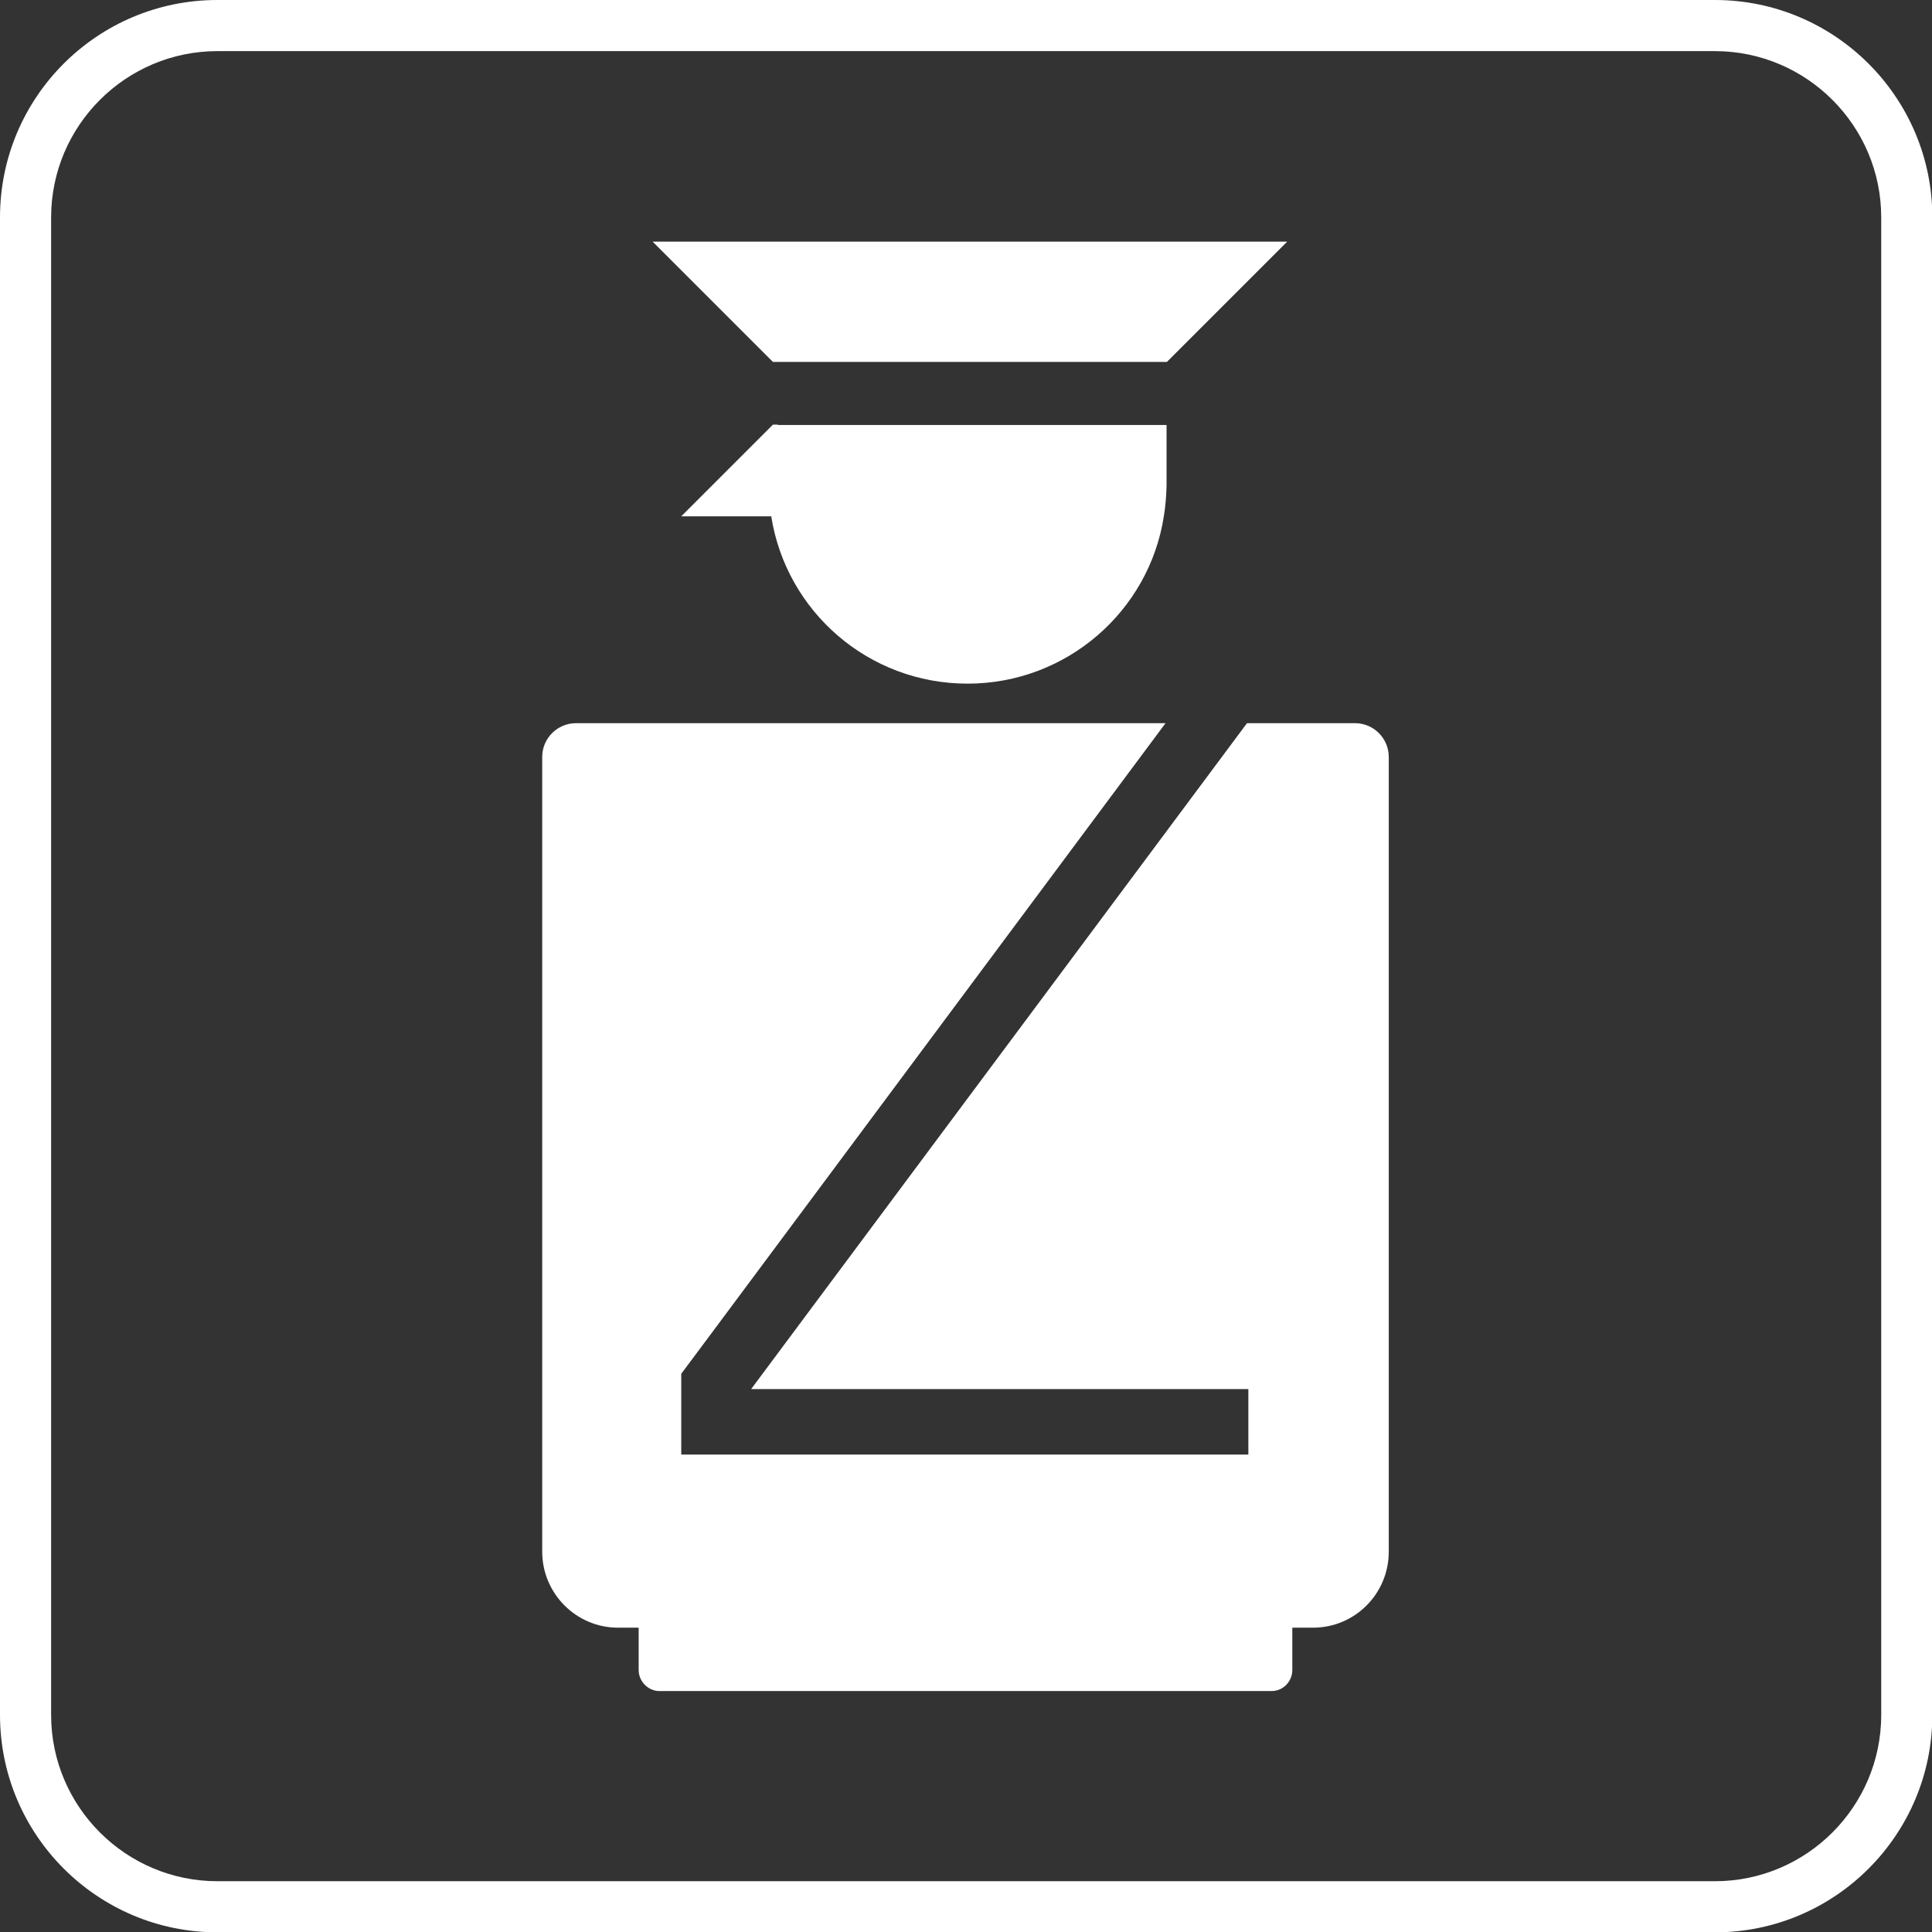 <?xml version="1.0" encoding="UTF-8"?>
<svg id="_图层_2" data-name="图层 2" xmlns="http://www.w3.org/2000/svg" viewBox="0 0 56.69 56.69">
  <rect x="0" y="0" width="56.69" height="56.69" fill="#333333" stroke="none"/>
  <defs>
    <style>
      .cls-1 {
        fill: #fff;
        stroke-width: 0px;
      }
    </style>
  </defs>
  <g id="_图层_1-2" data-name="图层 1">
    <g>
      <path class="cls-1" d="M50.32,1.5c2.69,0,4.88,2.19,4.88,4.88v43.94c0,2.69-2.19,4.88-4.88,4.88H6.38c-2.69,0-4.88-2.19-4.88-4.88V6.38C1.5,3.69,3.69,1.5,6.38,1.5h43.94ZM50.32,0H6.38C2.86,0,0,2.85,0,6.38v43.94c0,3.52,2.86,6.38,6.38,6.38h43.94c3.52,0,6.38-2.86,6.38-6.38V6.38c0-3.52-2.86-6.38-6.38-6.38"/>
      <g>
        <path class="cls-1" d="M36.59,21.22l-14.55,19.54h14.59v1.92h-16.64v-2.37l.91-1.22,13.3-17.87h-17.3c-.54,0-.99.44-.99.99v23.32c0,1.23,1,2.23,2.22,2.23h.61v1.24c0,.34.28.62.61.62h17.96c.34,0,.61-.28.61-.62v-1.24h.61c1.23,0,2.22-1,2.22-2.23v-23.32c0-.54-.44-.99-.99-.99h-3.2Z"/>
        <polygon class="cls-1" points="22.76 10.62 26.37 10.62 29.93 10.62 33.54 10.62 34.24 10.62 37.77 7.09 33.54 7.09 29.93 7.09 26.37 7.09 22.76 7.09 19.15 7.09 22.68 10.62 22.76 10.62"/>
        <path class="cls-1" d="M22.83,12.46h-.15l-2.69,2.69h2.64c.44,2.79,2.85,4.91,5.76,4.91s5.33-2.13,5.76-4.91c.05-.29.07-.59.08-.89v-1.79h-11.41Z"/>
      </g>
    </g>
  </g>
</svg>